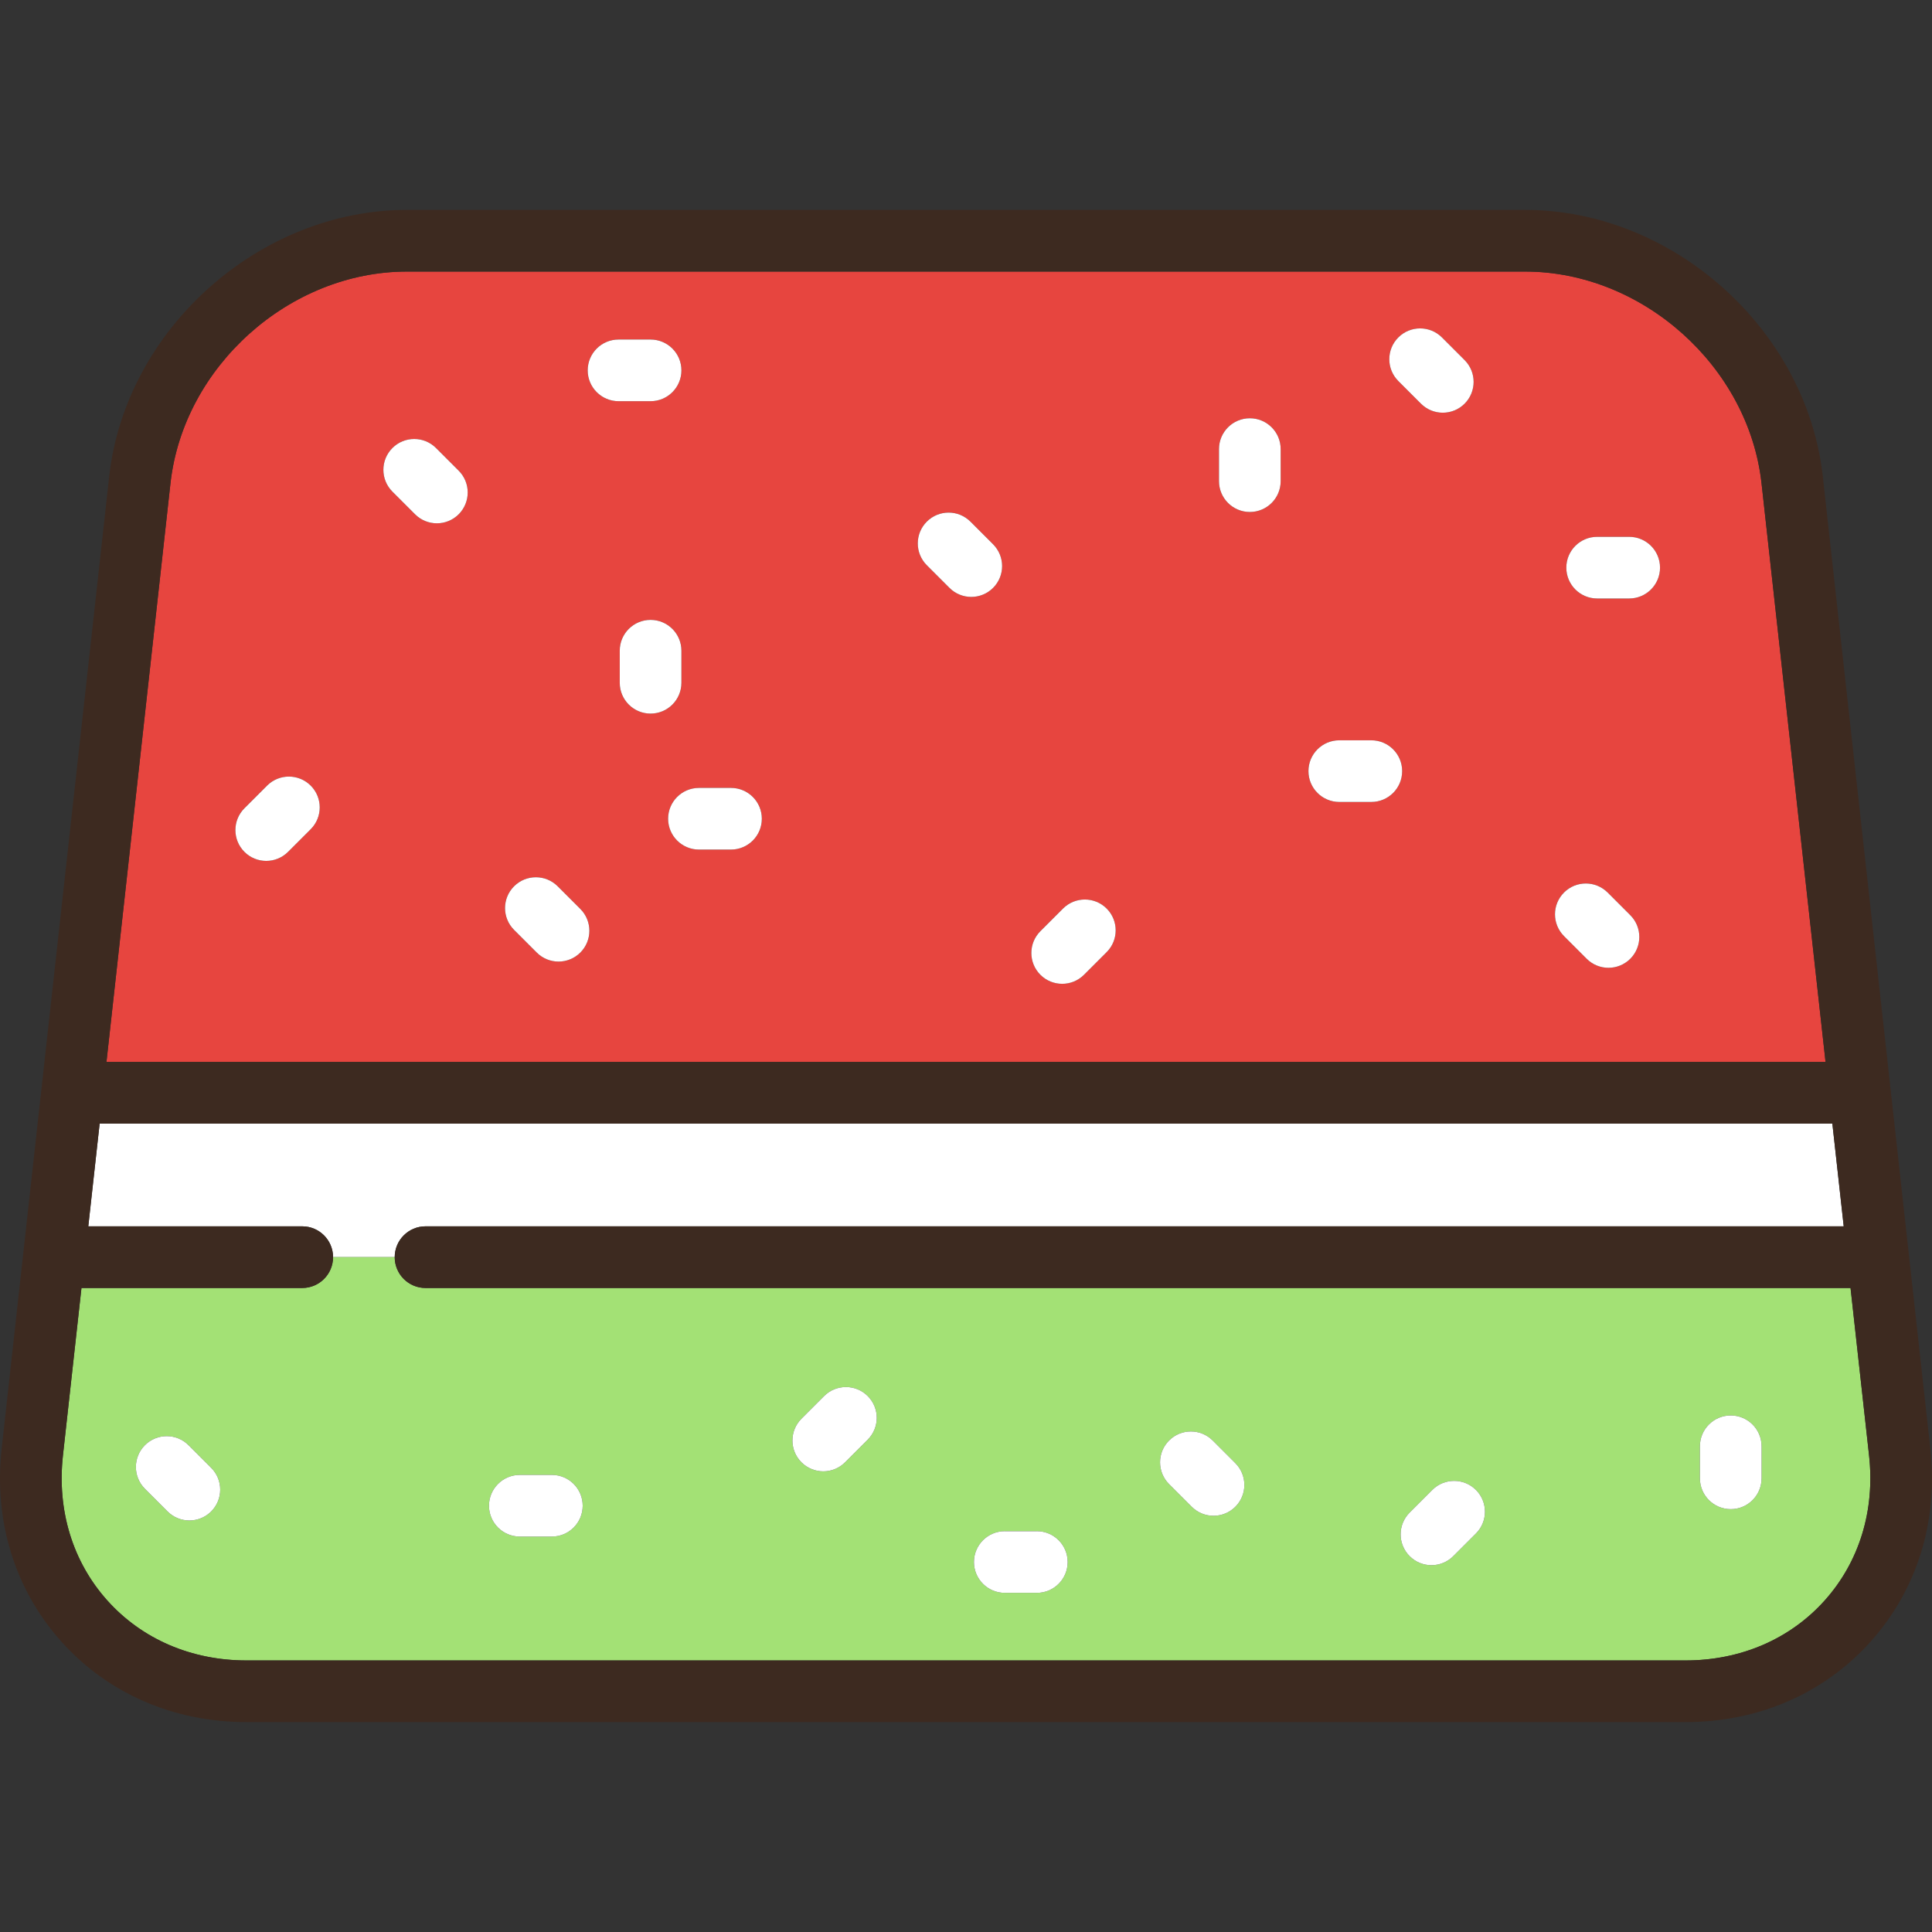 <?xml version="1.0" encoding="iso-8859-1"?>
<!-- Generator: Adobe Illustrator 19.0.0, SVG Export Plug-In . SVG Version: 6.00 Build 0)  -->
<svg version="1.1" id="Capa_1" xmlns="http://www.w3.org/2000/svg" xmlns:xlink="http://www.w3.org/1999/xlink" x="0px" y="0px"
	 viewBox="0 0 470.009 470.009" style="enable-background:new 0 0 470.009 470.009;" xml:space="preserve">
<rect x="0" y="0" width="470.009" height="470.009" fill="#333333" stroke="none"/>
<g>
	<path style="fill:#E7453F;" d="M25.902,258.342h418.206l-15.569-140.761c-3.142-28.406-28.949-51.517-57.529-51.517H99
		c-28.58,0-54.387,23.11-57.529,51.517L25.902,258.342z M388.549,130.598h7.795c4.142,0,7.5,3.357,7.5,7.5s-3.358,7.5-7.5,7.5
		h-7.795c-4.142,0-7.5-3.357-7.5-7.5S384.407,130.598,388.549,130.598z M380.491,217.128c2.929-2.928,7.677-2.929,10.607,0.001
		l5.511,5.512c2.929,2.929,2.928,7.678,0,10.606c-1.464,1.464-3.384,2.196-5.303,2.196s-3.839-0.732-5.304-2.197l-5.511-5.512
		C377.561,224.806,377.562,220.057,380.491,217.128z M150.77,166.1v-7.795c0-4.143,3.358-7.5,7.5-7.5s7.5,3.357,7.5,7.5v7.795
		c0,4.143-3.358,7.5-7.5,7.5S150.77,170.243,150.77,166.1z M340.181,82.089c2.929-2.928,7.678-2.928,10.606,0l5.512,5.512
		c2.929,2.93,2.929,7.678,0,10.607c-1.464,1.464-3.384,2.196-5.303,2.196s-3.839-0.732-5.303-2.196l-5.512-5.512
		C337.252,89.767,337.252,85.019,340.181,82.089z M325.816,180.096h7.794c4.142,0,7.5,3.357,7.5,7.5s-3.358,7.5-7.5,7.5h-7.794
		c-4.142,0-7.5-3.357-7.5-7.5S321.674,180.096,325.816,180.096z M296.554,109.257c0-4.143,3.358-7.5,7.5-7.5s7.5,3.357,7.5,7.5
		v7.795c0,4.143-3.358,7.5-7.5,7.5s-7.5-3.357-7.5-7.5V109.257z M253.102,226.536l5.511-5.511c2.929-2.928,7.677-2.929,10.607,0.001
		c2.929,2.929,2.928,7.678,0,10.606l-5.511,5.511c-1.464,1.464-3.384,2.196-5.303,2.196c-1.919,0-3.839-0.732-5.304-2.197
		C250.173,234.214,250.174,229.465,253.102,226.536z M225.473,126.899c2.929-2.928,7.678-2.928,10.606,0l5.512,5.512
		c2.929,2.93,2.929,7.678,0,10.607c-1.464,1.464-3.384,2.196-5.303,2.196s-3.839-0.732-5.303-2.196l-5.512-5.512
		C222.544,134.577,222.544,129.828,225.473,126.899z M177.832,191.68c4.142,0,7.5,3.357,7.5,7.5s-3.358,7.5-7.5,7.5h-7.794
		c-4.142,0-7.5-3.357-7.5-7.5s3.358-7.5,7.5-7.5H177.832z M150.476,82.601h7.794c4.142,0,7.5,3.357,7.5,7.5s-3.358,7.5-7.5,7.5
		h-7.794c-4.142,0-7.5-3.357-7.5-7.5S146.334,82.601,150.476,82.601z M125.063,215.614c2.929-2.928,7.678-2.928,10.606,0
		l5.512,5.512c2.929,2.93,2.929,7.678,0,10.607c-1.464,1.464-3.384,2.196-5.303,2.196s-3.839-0.732-5.303-2.196l-5.512-5.512
		C122.134,223.291,122.134,218.543,125.063,215.614z M95.466,108.993c2.929-2.928,7.678-2.928,10.606,0l5.512,5.512
		c2.929,2.93,2.929,7.678,0,10.607c-1.464,1.464-3.384,2.196-5.303,2.196s-3.839-0.732-5.303-2.196l-5.512-5.512
		C92.537,116.67,92.537,111.922,95.466,108.993z M59.466,196.632l5.512-5.512c2.929-2.928,7.678-2.928,10.606,0
		c2.929,2.93,2.929,7.678,0,10.607l-5.512,5.512c-1.464,1.464-3.384,2.196-5.303,2.196c-1.919,0-3.839-0.732-5.303-2.196
		C56.537,204.31,56.537,199.562,59.466,196.632z"/>
	<path style="fill:#FFFFFF;" d="M103.525,298.337l345.007,0.005l-2.765-25H24.243l-2.765,24.999l52.047-0.004
		c4.142,0,7.5,3.357,7.5,7.499c4.817,0.001,9.823,0.001,15,0.001C96.025,301.696,99.384,298.337,103.525,298.337z"/>
	<path style="fill:#A3E175;" d="M454.697,354.077l-4.506-40.734l-346.666-0.005c-4.142,0-7.5-3.358-7.5-7.5c-5.177,0-10.183,0-15,0
		c0,4.142-3.358,7.5-7.499,7.5l-53.707,0.004l-4.506,40.735c-1.475,13.332,2.355,25.857,10.785,35.271
		c8.429,9.414,20.458,14.598,33.871,14.598h350.072c13.413,0,25.441-5.184,33.871-14.597
		C452.341,379.934,456.171,367.409,454.697,354.077z M51.373,367.699c-1.464,1.464-3.384,2.196-5.303,2.196
		s-3.839-0.732-5.303-2.196l-5.512-5.512c-2.929-2.93-2.929-7.678,0-10.607c2.929-2.928,7.678-2.928,10.606,0l5.512,5.512
		C54.302,360.021,54.302,364.769,51.373,367.699z M134.254,373.809h-7.795c-4.142,0-7.5-3.357-7.5-7.5s3.358-7.5,7.5-7.5h7.795
		c4.142,0,7.5,3.357,7.5,7.5S138.396,373.809,134.254,373.809z M211.095,350.234l-5.512,5.512c-1.464,1.464-3.384,2.196-5.303,2.196
		s-3.839-0.732-5.303-2.196c-2.929-2.93-2.929-7.678,0-10.607l5.512-5.512c2.929-2.928,7.678-2.928,10.606,0
		C214.024,342.556,214.024,347.304,211.095,350.234z M252.235,387.504h-7.794c-4.142,0-7.5-3.357-7.5-7.5s3.358-7.5,7.5-7.5h7.794
		c4.142,0,7.5,3.357,7.5,7.5S256.377,387.504,252.235,387.504z M300.528,366.557c-1.464,1.464-3.384,2.196-5.303,2.196
		s-3.839-0.732-5.303-2.196l-5.512-5.512c-2.929-2.93-2.929-7.678,0-10.607c2.929-2.928,7.678-2.928,10.606,0l5.512,5.512
		C303.457,358.879,303.457,363.627,300.528,366.557z M359.055,373.067l-5.512,5.512c-1.464,1.464-3.384,2.196-5.303,2.196
		s-3.839-0.732-5.303-2.196c-2.929-2.93-2.929-7.678,0-10.607l5.512-5.512c2.929-2.928,7.678-2.928,10.606,0
		C361.984,365.389,361.984,370.137,359.055,373.067z M428.547,359.639c0,4.143-3.358,7.5-7.5,7.5s-7.5-3.357-7.5-7.5v-7.794
		c0-4.143,3.358-7.5,7.5-7.5s7.5,3.357,7.5,7.5V359.639z"/>
	<path style="fill:#3D2A20;" d="M469.606,352.428l-26.158-236.495c-3.956-35.769-36.452-64.868-72.438-64.868H99
		c-35.986,0-68.481,29.1-72.438,64.868L0.404,352.428c-1.95,17.627,3.207,34.293,14.52,46.926
		c11.313,12.634,27.31,19.591,45.045,19.591h350.072c17.735,0,33.732-6.957,45.045-19.591
		C466.399,386.721,471.556,370.055,469.606,352.428z M410.041,403.945H59.969c-13.413,0-25.442-5.184-33.871-14.598
		c-8.43-9.413-12.26-21.938-10.785-35.271l4.506-40.735l53.707-0.004c4.142,0,7.499-3.358,7.499-7.5c0-4.143-3.358-7.5-7.5-7.5
		l-52.047,0.004l2.765-24.999h421.524l2.765,25l-345.007-0.005c-4.142,0-7.5,3.358-7.5,7.5s3.358,7.5,7.5,7.5l346.666,0.005
		l4.506,40.734c1.475,13.332-2.355,25.857-10.785,35.271C435.482,398.761,423.453,403.945,410.041,403.945z M99,66.065h272.009
		c28.58,0,54.387,23.11,57.529,51.517l15.569,140.761H25.902l15.569-140.761C44.613,89.175,70.421,66.065,99,66.065z"/>
	<path style="fill:#FFFFFF;" d="M388.549,145.598h7.795c4.142,0,7.5-3.357,7.5-7.5s-3.358-7.5-7.5-7.5h-7.795
		c-4.142,0-7.5,3.357-7.5,7.5S384.407,145.598,388.549,145.598z"/>
	<path style="fill:#FFFFFF;" d="M230.985,143.018c1.464,1.464,3.384,2.196,5.303,2.196s3.839-0.732,5.303-2.196
		c2.929-2.93,2.929-7.678,0-10.607l-5.512-5.512c-2.929-2.928-7.678-2.928-10.606,0c-2.929,2.93-2.929,7.678,0,10.607
		L230.985,143.018z"/>
	<path style="fill:#FFFFFF;" d="M100.978,125.112c1.464,1.464,3.384,2.196,5.303,2.196s3.839-0.732,5.303-2.196
		c2.929-2.93,2.929-7.678,0-10.607l-5.512-5.512c-2.929-2.928-7.678-2.928-10.606,0c-2.929,2.93-2.929,7.678,0,10.607
		L100.978,125.112z"/>
	<path style="fill:#FFFFFF;" d="M258.406,239.34c1.919,0,3.839-0.732,5.303-2.196l5.511-5.511c2.929-2.929,2.929-7.678,0-10.606
		c-2.93-2.93-7.678-2.929-10.607-0.001l-5.511,5.511c-2.929,2.929-2.929,7.678,0,10.606
		C254.567,238.608,256.486,239.34,258.406,239.34z"/>
	<path style="fill:#FFFFFF;" d="M162.538,199.18c0,4.143,3.358,7.5,7.5,7.5h7.794c4.142,0,7.5-3.357,7.5-7.5s-3.358-7.5-7.5-7.5
		h-7.794C165.896,191.68,162.538,195.037,162.538,199.18z"/>
	<path style="fill:#FFFFFF;" d="M64.769,209.436c1.919,0,3.839-0.732,5.303-2.196l5.512-5.512c2.929-2.93,2.929-7.678,0-10.607
		c-2.929-2.928-7.678-2.928-10.606,0l-5.512,5.512c-2.929,2.93-2.929,7.678,0,10.607C60.931,208.703,62.85,209.436,64.769,209.436z"
		/>
	<path style="fill:#FFFFFF;" d="M134.254,358.809h-7.795c-4.142,0-7.5,3.357-7.5,7.5s3.358,7.5,7.5,7.5h7.795
		c4.142,0,7.5-3.357,7.5-7.5S138.396,358.809,134.254,358.809z"/>
	<path style="fill:#FFFFFF;" d="M304.054,124.552c4.142,0,7.5-3.357,7.5-7.5v-7.795c0-4.143-3.358-7.5-7.5-7.5s-7.5,3.357-7.5,7.5
		v7.795C296.554,121.195,299.911,124.552,304.054,124.552z"/>
	<path style="fill:#FFFFFF;" d="M325.816,195.096h7.794c4.142,0,7.5-3.357,7.5-7.5s-3.358-7.5-7.5-7.5h-7.794
		c-4.142,0-7.5,3.357-7.5,7.5S321.674,195.096,325.816,195.096z"/>
	<path style="fill:#FFFFFF;" d="M386.001,233.246c1.465,1.465,3.384,2.197,5.304,2.197s3.839-0.732,5.303-2.196
		c2.929-2.929,2.929-7.678,0-10.606l-5.511-5.512c-2.93-2.93-7.678-2.929-10.607-0.001c-2.929,2.929-2.929,7.678,0,10.606
		L386.001,233.246z"/>
	<path style="fill:#FFFFFF;" d="M252.235,372.504h-7.794c-4.142,0-7.5,3.357-7.5,7.5s3.358,7.5,7.5,7.5h7.794
		c4.142,0,7.5-3.357,7.5-7.5S256.377,372.504,252.235,372.504z"/>
	<path style="fill:#FFFFFF;" d="M348.449,362.459l-5.512,5.512c-2.929,2.93-2.929,7.678,0,10.607
		c1.464,1.464,3.384,2.196,5.303,2.196s3.839-0.732,5.303-2.196l5.512-5.512c2.929-2.93,2.929-7.678,0-10.607
		C356.126,359.532,351.377,359.532,348.449,362.459z"/>
	<path style="fill:#FFFFFF;" d="M45.861,351.579c-2.929-2.928-7.678-2.928-10.606,0c-2.929,2.93-2.929,7.678,0,10.607l5.512,5.512
		c1.464,1.464,3.384,2.196,5.303,2.196s3.839-0.732,5.303-2.196c2.929-2.93,2.929-7.678,0-10.607L45.861,351.579z"/>
	<path style="fill:#FFFFFF;" d="M421.047,344.345c-4.142,0-7.5,3.357-7.5,7.5v7.794c0,4.143,3.358,7.5,7.5,7.5s7.5-3.357,7.5-7.5
		v-7.794C428.547,347.703,425.189,344.345,421.047,344.345z"/>
	<path style="fill:#FFFFFF;" d="M130.575,231.733c1.464,1.464,3.384,2.196,5.303,2.196s3.839-0.732,5.303-2.196
		c2.929-2.93,2.929-7.678,0-10.607l-5.512-5.512c-2.929-2.928-7.678-2.928-10.606,0c-2.929,2.93-2.929,7.678,0,10.607
		L130.575,231.733z"/>
	<path style="fill:#FFFFFF;" d="M295.016,350.438c-2.929-2.928-7.678-2.928-10.606,0c-2.929,2.93-2.929,7.678,0,10.607l5.512,5.512
		c1.464,1.464,3.384,2.196,5.303,2.196s3.839-0.732,5.303-2.196c2.929-2.93,2.929-7.678,0-10.607L295.016,350.438z"/>
	<path style="fill:#FFFFFF;" d="M200.489,339.626l-5.512,5.512c-2.929,2.93-2.929,7.678,0,10.607
		c1.464,1.464,3.384,2.196,5.303,2.196s3.839-0.732,5.303-2.196l5.512-5.512c2.929-2.93,2.929-7.678,0-10.607
		C208.166,336.699,203.417,336.699,200.489,339.626z"/>
	<path style="fill:#FFFFFF;" d="M165.77,166.1v-7.795c0-4.143-3.358-7.5-7.5-7.5s-7.5,3.357-7.5,7.5v7.795
		c0,4.143,3.358,7.5,7.5,7.5S165.77,170.243,165.77,166.1z"/>
	<path style="fill:#FFFFFF;" d="M150.476,97.601h7.794c4.142,0,7.5-3.357,7.5-7.5s-3.358-7.5-7.5-7.5h-7.794
		c-4.142,0-7.5,3.357-7.5,7.5S146.334,97.601,150.476,97.601z"/>
	<path style="fill:#FFFFFF;" d="M345.693,98.208c1.464,1.464,3.384,2.196,5.303,2.196s3.839-0.732,5.303-2.196
		c2.929-2.93,2.929-7.678,0-10.607l-5.512-5.512c-2.929-2.928-7.678-2.928-10.606,0c-2.929,2.93-2.929,7.678,0,10.607
		L345.693,98.208z"/>
</g>
<g>
</g>
<g>
</g>
<g>
</g>
<g>
</g>
<g>
</g>
<g>
</g>
<g>
</g>
<g>
</g>
<g>
</g>
<g>
</g>
<g>
</g>
<g>
</g>
<g>
</g>
<g>
</g>
<g>
</g>
</svg>
